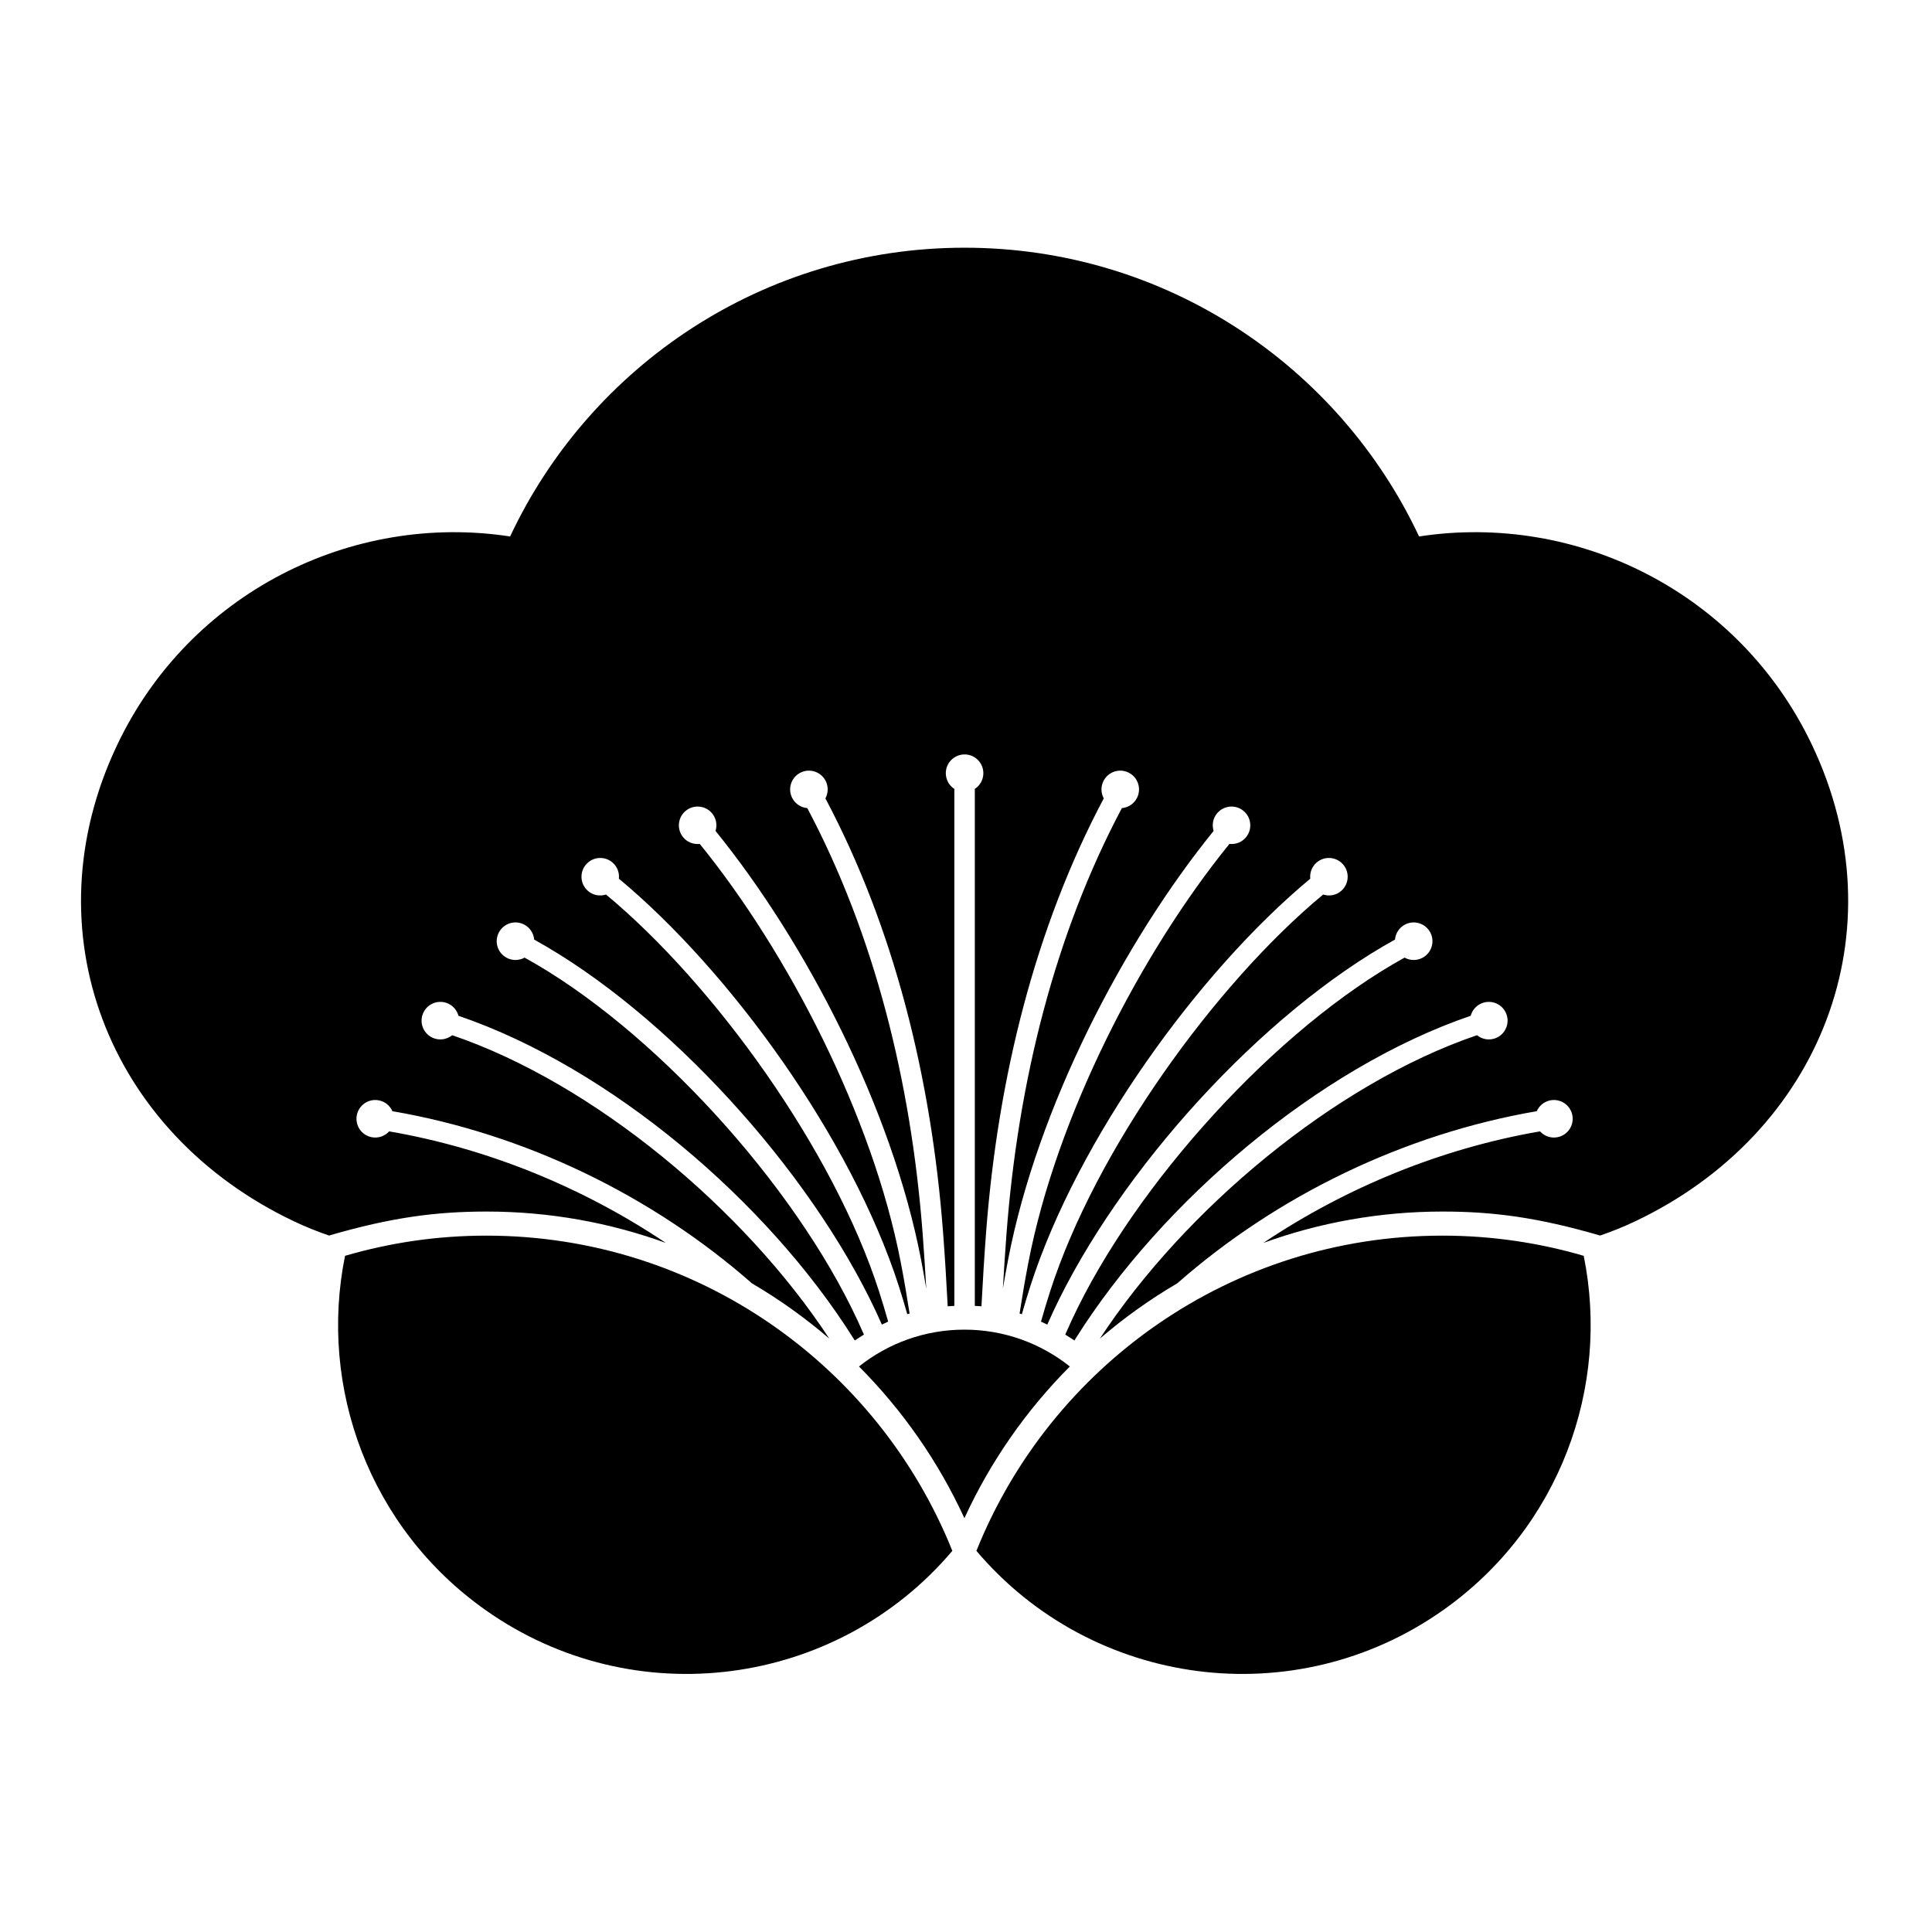 <?xml version="1.0" encoding="UTF-8" standalone="no"?>
<!-- Created with Inkscape (http://www.inkscape.org/) -->

<svg
   sodipodi:docname="Nioi Ume.svg"
   viewBox="0 0 795.035 793.701"
   height="793.701"
   width="795.035"
   id="svg14250"
   version="1.1"
   inkscape:version="1.2 (dc2aeda, 2022-05-15)"
   xmlns:inkscape="http://www.inkscape.org/namespaces/inkscape"
   xmlns:sodipodi="http://sodipodi.sourceforge.net/DTD/sodipodi-0.dtd"
   xmlns="http://www.w3.org/2000/svg"
   xmlns:svg="http://www.w3.org/2000/svg">
  <defs
     id="defs14254">
    <clipPath
       clipPathUnits="userSpaceOnUse"
       id="clipPath14635">
      <path
         d="M -538.222,577.948 H 58.054 V -17.328 H -538.222 Z"
         id="path14637"
         style="stroke-width:1" />
    </clipPath>
    <clipPath
       clipPathUnits="userSpaceOnUse"
       id="clipPath14639">
      <path
         d="M -584.194,578.938 H 12.082 V -16.338 H -584.194 Z"
         id="path14641"
         style="stroke-width:1" />
    </clipPath>
    <clipPath
       clipPathUnits="userSpaceOnUse"
       id="clipPath14643">
      <path
         d="M -586.545,579.503 H 9.731 V -15.773 H -586.545 Z"
         id="path14645"
         style="stroke-width:1" />
    </clipPath>
    <clipPath
       clipPathUnits="userSpaceOnUse"
       id="clipPath14647">
      <path
         d="M -556.401,578.014 H 39.875 V -17.262 H -556.401 Z"
         id="path14649"
         style="stroke-width:1" />
    </clipPath>
    <clipPath
       clipPathUnits="userSpaceOnUse"
       id="clipPath14651">
      <path
         d="M -550.264,577.325 H 46.012 V -17.951 H -550.264 Z"
         id="path14653"
         style="stroke-width:1" />
    </clipPath>
    <clipPath
       clipPathUnits="userSpaceOnUse"
       id="clipPath14655">
      <path
         d="M -568.227,575.819 H 28.049 V -19.457 H -568.227 Z"
         id="path14657"
         style="stroke-width:1" />
    </clipPath>
    <clipPath
       clipPathUnits="userSpaceOnUse"
       id="clipPath14659">
      <path
         d="M -557.495,577.85 H 38.781 V -17.426 H -557.495 Z"
         id="path14661"
         style="stroke-width:1" />
    </clipPath>
    <clipPath
       clipPathUnits="userSpaceOnUse"
       id="clipPath14663">
      <path
         d="M -576.369,585.588 H 19.907 V -9.688 H -576.369 Z"
         id="path14665"
         style="stroke-width:1" />
    </clipPath>
    <clipPath
       clipPathUnits="userSpaceOnUse"
       id="clipPath14667">
      <path
         d="M -574.546,585.852 H 21.73 V -9.424 H -574.546 Z"
         id="path14669"
         style="stroke-width:1" />
    </clipPath>
    <clipPath
       clipPathUnits="userSpaceOnUse"
       id="clipPath14671">
      <path
         d="M -572.817,586.135 H 23.459 V -9.141 H -572.817 Z"
         id="path14673"
         style="stroke-width:1" />
    </clipPath>
    <clipPath
       clipPathUnits="userSpaceOnUse"
       id="clipPath14675">
      <path
         d="M -567.775,585.852 H 28.501 V -9.424 H -567.775 Z"
         id="path14677"
         style="stroke-width:1" />
    </clipPath>
    <clipPath
       clipPathUnits="userSpaceOnUse"
       id="clipPath14679">
      <path
         d="M -564.573,585.848 H 31.703 V -9.428 H -564.573 Z"
         id="path14681"
         style="stroke-width:1" />
    </clipPath>
    <clipPath
       clipPathUnits="userSpaceOnUse"
       id="clipPath14683">
      <path
         d="M -561.413,585.852 H 34.863 V -9.424 H -561.413 Z"
         id="path14685"
         style="stroke-width:1" />
    </clipPath>
    <clipPath
       clipPathUnits="userSpaceOnUse"
       id="clipPath14687">
      <path
         d="M -557.064,585.848 H 39.212 V -9.428 H -557.064 Z"
         id="path14689"
         style="stroke-width:1" />
    </clipPath>
    <clipPath
       clipPathUnits="userSpaceOnUse"
       id="clipPath14691">
      <path
         d="M -553.898,585.848 H 42.379 V -9.428 H -553.898 Z"
         id="path14693"
         style="stroke-width:1" />
    </clipPath>
    <clipPath
       clipPathUnits="userSpaceOnUse"
       id="clipPath14695">
      <path
         d="M -548.983,585.852 H 47.293 V -9.424 H -548.983 Z"
         id="path14697"
         style="stroke-width:1" />
    </clipPath>
    <clipPath
       clipPathUnits="userSpaceOnUse"
       id="clipPath14699">
      <path
         d="M -545.417,584.573 H 50.859 V -10.703 H -545.417 Z"
         id="path14701"
         style="stroke-width:1" />
    </clipPath>
    <clipPath
       clipPathUnits="userSpaceOnUse"
       id="clipPath14703">
      <path
         d="M -542.933,584.573 H 53.343 V -10.703 H -542.933 Z"
         id="path14705"
         style="stroke-width:1" />
    </clipPath>
    <clipPath
       clipPathUnits="userSpaceOnUse"
       id="clipPath14707">
      <path
         d="M -540.821,585.848 H 55.455 V -9.428 H -540.821 Z"
         id="path14709"
         style="stroke-width:1" />
    </clipPath>
    <clipPath
       clipPathUnits="userSpaceOnUse"
       id="clipPath14711">
      <path
         d="M -536.698,584.573 H 59.578 V -10.703 H -536.698 Z"
         id="path14713"
         style="stroke-width:1" />
    </clipPath>
    <clipPath
       clipPathUnits="userSpaceOnUse"
       id="clipPath14715">
      <path
         d="M -528.09,575.381 H 68.186 V -19.895 H -528.09 Z"
         id="path14717"
         style="stroke-width:1" />
    </clipPath>
    <clipPath
       clipPathUnits="userSpaceOnUse"
       id="clipPath14719">
      <path
         d="M -531.192,581.588 H 65.084 V -13.688 H -531.192 Z"
         id="path14721"
         style="stroke-width:1" />
    </clipPath>
    <clipPath
       clipPathUnits="userSpaceOnUse"
       id="clipPath14873">
      <path
         d="m -149.82,496.872 h 596.276 v -595.276 h -596.276 z"
         id="path14875"
         style="stroke-width:1" />
    </clipPath>
    <clipPath
       clipPathUnits="userSpaceOnUse"
       id="clipPath14879">
      <path
         d="m -445.455,496.872 h 596.276 v -595.276 h -596.276 z"
         id="path14881"
         style="stroke-width:1" />
    </clipPath>
    <clipPath
       clipPathUnits="userSpaceOnUse"
       id="clipPath14885">
      <path
         d="m -330.183,421.719 h 596.276 v -595.276 h -596.276 z"
         id="path14887"
         style="stroke-width:1" />
    </clipPath>
    <clipPath
       clipPathUnits="userSpaceOnUse"
       id="clipPath14891">
      <path
         d="M -559.249,229.92 H 37.027 V -365.356 H -559.249 Z"
         id="path14893"
         style="stroke-width:1" />
    </clipPath>
  </defs>
  <sodipodi:namedview
     id="namedview14252"
     pagecolor="#ffffff"
     bordercolor="#000000"
     borderopacity="0.25"
     inkscape:showpageshadow="2"
     inkscape:pageopacity="0.0"
     inkscape:pagecheckerboard="0"
     inkscape:deskcolor="#d1d1d1"
     showgrid="false"
     inkscape:zoom="0.29734106"
     inkscape:cx="-215.24105"
     inkscape:cy="396.85068"
     inkscape:window-width="1419"
     inkscape:window-height="456"
     inkscape:window-x="1920"
     inkscape:window-y="142"
     inkscape:window-maximized="0"
     inkscape:current-layer="svg14250">
    <inkscape:page
       x="0"
       y="0"
       id="page14256"
       width="795.035"
       height="793.701" />
  </sodipodi:namedview>
  <path
     d="m 0,0 c 45.912,-32.453 108.483,-23.867 144.137,18.254 -22.867,57.031 -78.657,97.31 -143.86,97.31 -15.146,0 -29.781,-2.183 -43.617,-6.234 C -51.571,68.809 -35.933,25.4 0,0"
     style="fill:#000000;fill-opacity:1;fill-rule:nonzero;stroke:none"
     id="path14370"
     transform="matrix(1.333,0,0,-1.333,199.76,662.496)"
     clip-path="url(#clipPath14873)" />
  <path
     d="m 0,0 c -45.912,-32.453 -108.483,-23.867 -144.137,18.254 22.867,57.031 78.657,97.31 143.86,97.31 15.145,0 29.78,-2.183 43.618,-6.234 C 51.571,68.809 35.933,25.4 0,0"
     style="fill:#000000;fill-opacity:1;fill-rule:nonzero;stroke:none"
     id="path14374"
     transform="matrix(1.333,0,0,-1.333,593.94,662.496)"
     clip-path="url(#clipPath14879)" />
  <path
     d="M 0,0 C -8.935,7.111 -20.239,11.371 -32.545,11.371 -44.851,11.371 -56.155,7.111 -65.09,0 -51.659,-13.484 -40.591,-29.318 -32.545,-46.83 -24.499,-29.318 -13.431,-13.484 0,0"
     style="fill:#000000;fill-opacity:1;fill-rule:nonzero;stroke:none"
     id="path14378"
     transform="matrix(1.333,0,0,-1.333,440.243,562.293)"
     clip-path="url(#clipPath14885)" />
  <path
     d="m 0,0 c -22.327,46.997 -72.394,71.877 -121.31,64.375 -24.745,52.667 -78.259,89.137 -140.301,89.137 -62.042,0 -115.557,-36.47 -140.302,-89.137 -48.916,7.502 -98.983,-17.378 -121.311,-64.375 -27.264,-57.391 -2.844,-119.749 54.546,-147.016 3.582,-1.701 7.208,-3.16 10.865,-4.412 19.334,5.633 33.154,7.408 48.662,7.408 19.429,-0.004 38.056,-3.428 55.322,-9.691 -25.58,17.158 -55.043,29.214 -85.426,34.441 -1.321,-1.455 -3.344,-2.205 -5.411,-1.799 -3.142,0.619 -5.187,3.668 -4.566,6.807 0.618,3.14 3.665,5.183 6.806,4.566 1.928,-0.379 3.438,-1.674 4.177,-3.344 40.949,-7.043 80.126,-26.023 110.986,-53.146 8.48,-4.967 16.467,-10.68 23.875,-17.049 -26.095,39.813 -72.539,78.725 -116.411,93.649 -1.524,-1.235 -3.636,-1.672 -5.618,-0.957 -3.01,1.087 -4.57,4.408 -3.484,7.418 1.086,3.011 4.406,4.572 7.418,3.486 1.853,-0.668 3.152,-2.184 3.628,-3.949 46.984,-16.037 95.399,-57.383 121.981,-99.661 0.117,-0.189 0.23,-0.378 0.348,-0.568 0.956,0.641 1.901,1.25 2.836,1.822 -0.633,1.444 -1.274,2.875 -1.932,4.286 -19.68,42.396 -63.574,90.46 -102.82,112.076 -1.649,-0.912 -3.706,-1.007 -5.5,-0.068 -2.836,1.484 -3.932,4.986 -2.448,7.822 1.485,2.836 4.987,3.932 7.823,2.447 1.816,-0.951 2.914,-2.73 3.082,-4.632 40.865,-22.579 85.068,-71.091 105.584,-114.979 0.593,-1.28 1.173,-2.573 1.748,-3.874 0.653,0.325 1.302,0.622 1.95,0.915 -0.886,3.128 -1.808,6.209 -2.776,9.209 -14.036,43.757 -50.965,94.96 -84.329,122.631 -1.867,-0.602 -3.988,-0.26 -5.576,1.121 -2.416,2.101 -2.674,5.761 -0.572,8.176 2.099,2.416 5.759,2.673 8.176,0.572 1.48,-1.287 2.14,-3.161 1.953,-4.975 34.466,-28.654 71.687,-80.227 86.356,-125.592 0.931,-2.896 1.818,-5.857 2.672,-8.855 0.236,0.076 0.473,0.148 0.709,0.22 -0.824,5.332 -1.722,10.578 -2.695,15.62 -8.701,45.281 -34.887,95.857 -62.083,129.341 -1.966,-0.22 -3.991,0.548 -5.272,2.239 -1.931,2.554 -1.427,6.188 1.124,8.119 2.554,1.932 6.189,1.429 8.12,-1.125 1.173,-1.551 1.436,-3.497 0.898,-5.222 27.875,-34.358 54.377,-85.464 63.411,-132.155 0.574,-2.989 1.123,-6.039 1.645,-9.131 -0.327,5.738 -0.694,11.402 -1.106,16.846 -3.572,47.154 -14.974,92.578 -35.622,131.481 -1.915,0.168 -3.704,1.279 -4.649,3.113 -1.467,2.846 -0.35,6.342 2.494,7.806 2.846,1.467 6.342,0.35 7.808,-2.496 0.913,-1.771 0.823,-3.795 -0.061,-5.424 21.153,-39.861 32.696,-86.144 36.327,-134.004 0.556,-7.322 1.028,-15.031 1.43,-22.781 0.682,0.053 1.367,0.094 2.052,0.127 v 159.578 c -1.586,1.034 -2.638,2.821 -2.638,4.856 0,3.201 2.595,5.796 5.796,5.796 3.201,0 5.796,-2.595 5.796,-5.796 0,-2.035 -1.052,-3.822 -2.639,-4.856 v -159.578 c 0.685,-0.033 1.37,-0.074 2.053,-0.127 0.401,7.75 0.874,15.459 1.428,22.781 3.632,47.86 15.176,94.143 36.328,134.004 -0.883,1.629 -0.974,3.653 -0.06,5.424 1.466,2.846 4.962,3.963 7.807,2.496 2.844,-1.464 3.961,-4.96 2.495,-7.806 -0.946,-1.834 -2.736,-2.945 -4.65,-3.113 -20.646,-38.903 -32.05,-84.327 -35.622,-131.481 -0.412,-5.444 -0.779,-11.108 -1.106,-16.846 0.522,3.092 1.071,6.142 1.645,9.131 9.034,46.691 35.536,97.797 63.411,132.155 -0.538,1.725 -0.275,3.671 0.897,5.222 1.932,2.554 5.567,3.057 8.121,1.125 2.552,-1.931 3.055,-5.565 1.124,-8.119 -1.28,-1.691 -3.306,-2.459 -5.271,-2.239 -27.197,-33.484 -53.382,-84.06 -62.084,-129.341 -0.974,-5.042 -1.871,-10.288 -2.695,-15.62 0.237,-0.072 0.473,-0.144 0.709,-0.22 0.854,2.998 1.74,5.959 2.672,8.855 14.669,45.365 51.891,96.938 86.356,125.592 -0.188,1.814 0.473,3.688 1.954,4.975 2.417,2.101 6.077,1.844 8.176,-0.572 2.1,-2.415 1.843,-6.075 -0.574,-8.176 -1.587,-1.381 -3.708,-1.723 -5.575,-1.121 -33.364,-27.671 -70.293,-78.874 -84.328,-122.631 -0.969,-3 -1.891,-6.081 -2.777,-9.209 0.648,-0.293 1.297,-0.59 1.951,-0.915 0.573,1.301 1.154,2.594 1.748,3.874 20.515,43.888 64.718,92.4 105.584,114.979 0.168,1.902 1.265,3.681 3.082,4.632 2.836,1.485 6.338,0.389 7.822,-2.447 1.484,-2.836 0.388,-6.338 -2.447,-7.822 -1.794,-0.939 -3.853,-0.844 -5.499,0.068 -39.247,-21.616 -83.142,-69.68 -102.822,-112.076 -0.659,-1.411 -1.298,-2.842 -1.931,-4.286 0.934,-0.572 1.88,-1.181 2.836,-1.822 0.117,0.19 0.229,0.379 0.347,0.568 26.581,42.278 74.997,83.624 121.982,99.661 0.475,1.765 1.774,3.281 3.627,3.949 3.012,1.086 6.332,-0.475 7.419,-3.486 1.086,-3.01 -0.475,-6.331 -3.486,-7.418 -1.98,-0.715 -4.092,-0.278 -5.617,0.957 -43.872,-14.924 -90.315,-53.836 -116.411,-93.649 7.408,6.369 15.397,12.084 23.876,17.051 30.861,27.121 70.037,46.103 110.985,53.144 0.74,1.67 2.249,2.965 4.177,3.344 3.142,0.617 6.188,-1.426 6.807,-4.566 0.619,-3.139 -1.426,-6.188 -4.567,-6.807 -2.067,-0.406 -4.089,0.344 -5.411,1.799 -30.381,-5.227 -59.845,-17.283 -85.425,-34.439 17.265,6.261 35.893,9.685 55.322,9.689 15.508,0 29.328,-1.773 48.662,-7.408 3.656,1.252 7.282,2.711 10.864,4.412 C 2.846,-119.749 27.266,-57.391 0,0"
     style="fill:#000000;fill-opacity:1;fill-rule:nonzero;stroke:none"
     id="path14382"
     transform="matrix(1.333,0,0,-1.333,745.665,306.56)"
     clip-path="url(#clipPath14891)" />
</svg>
